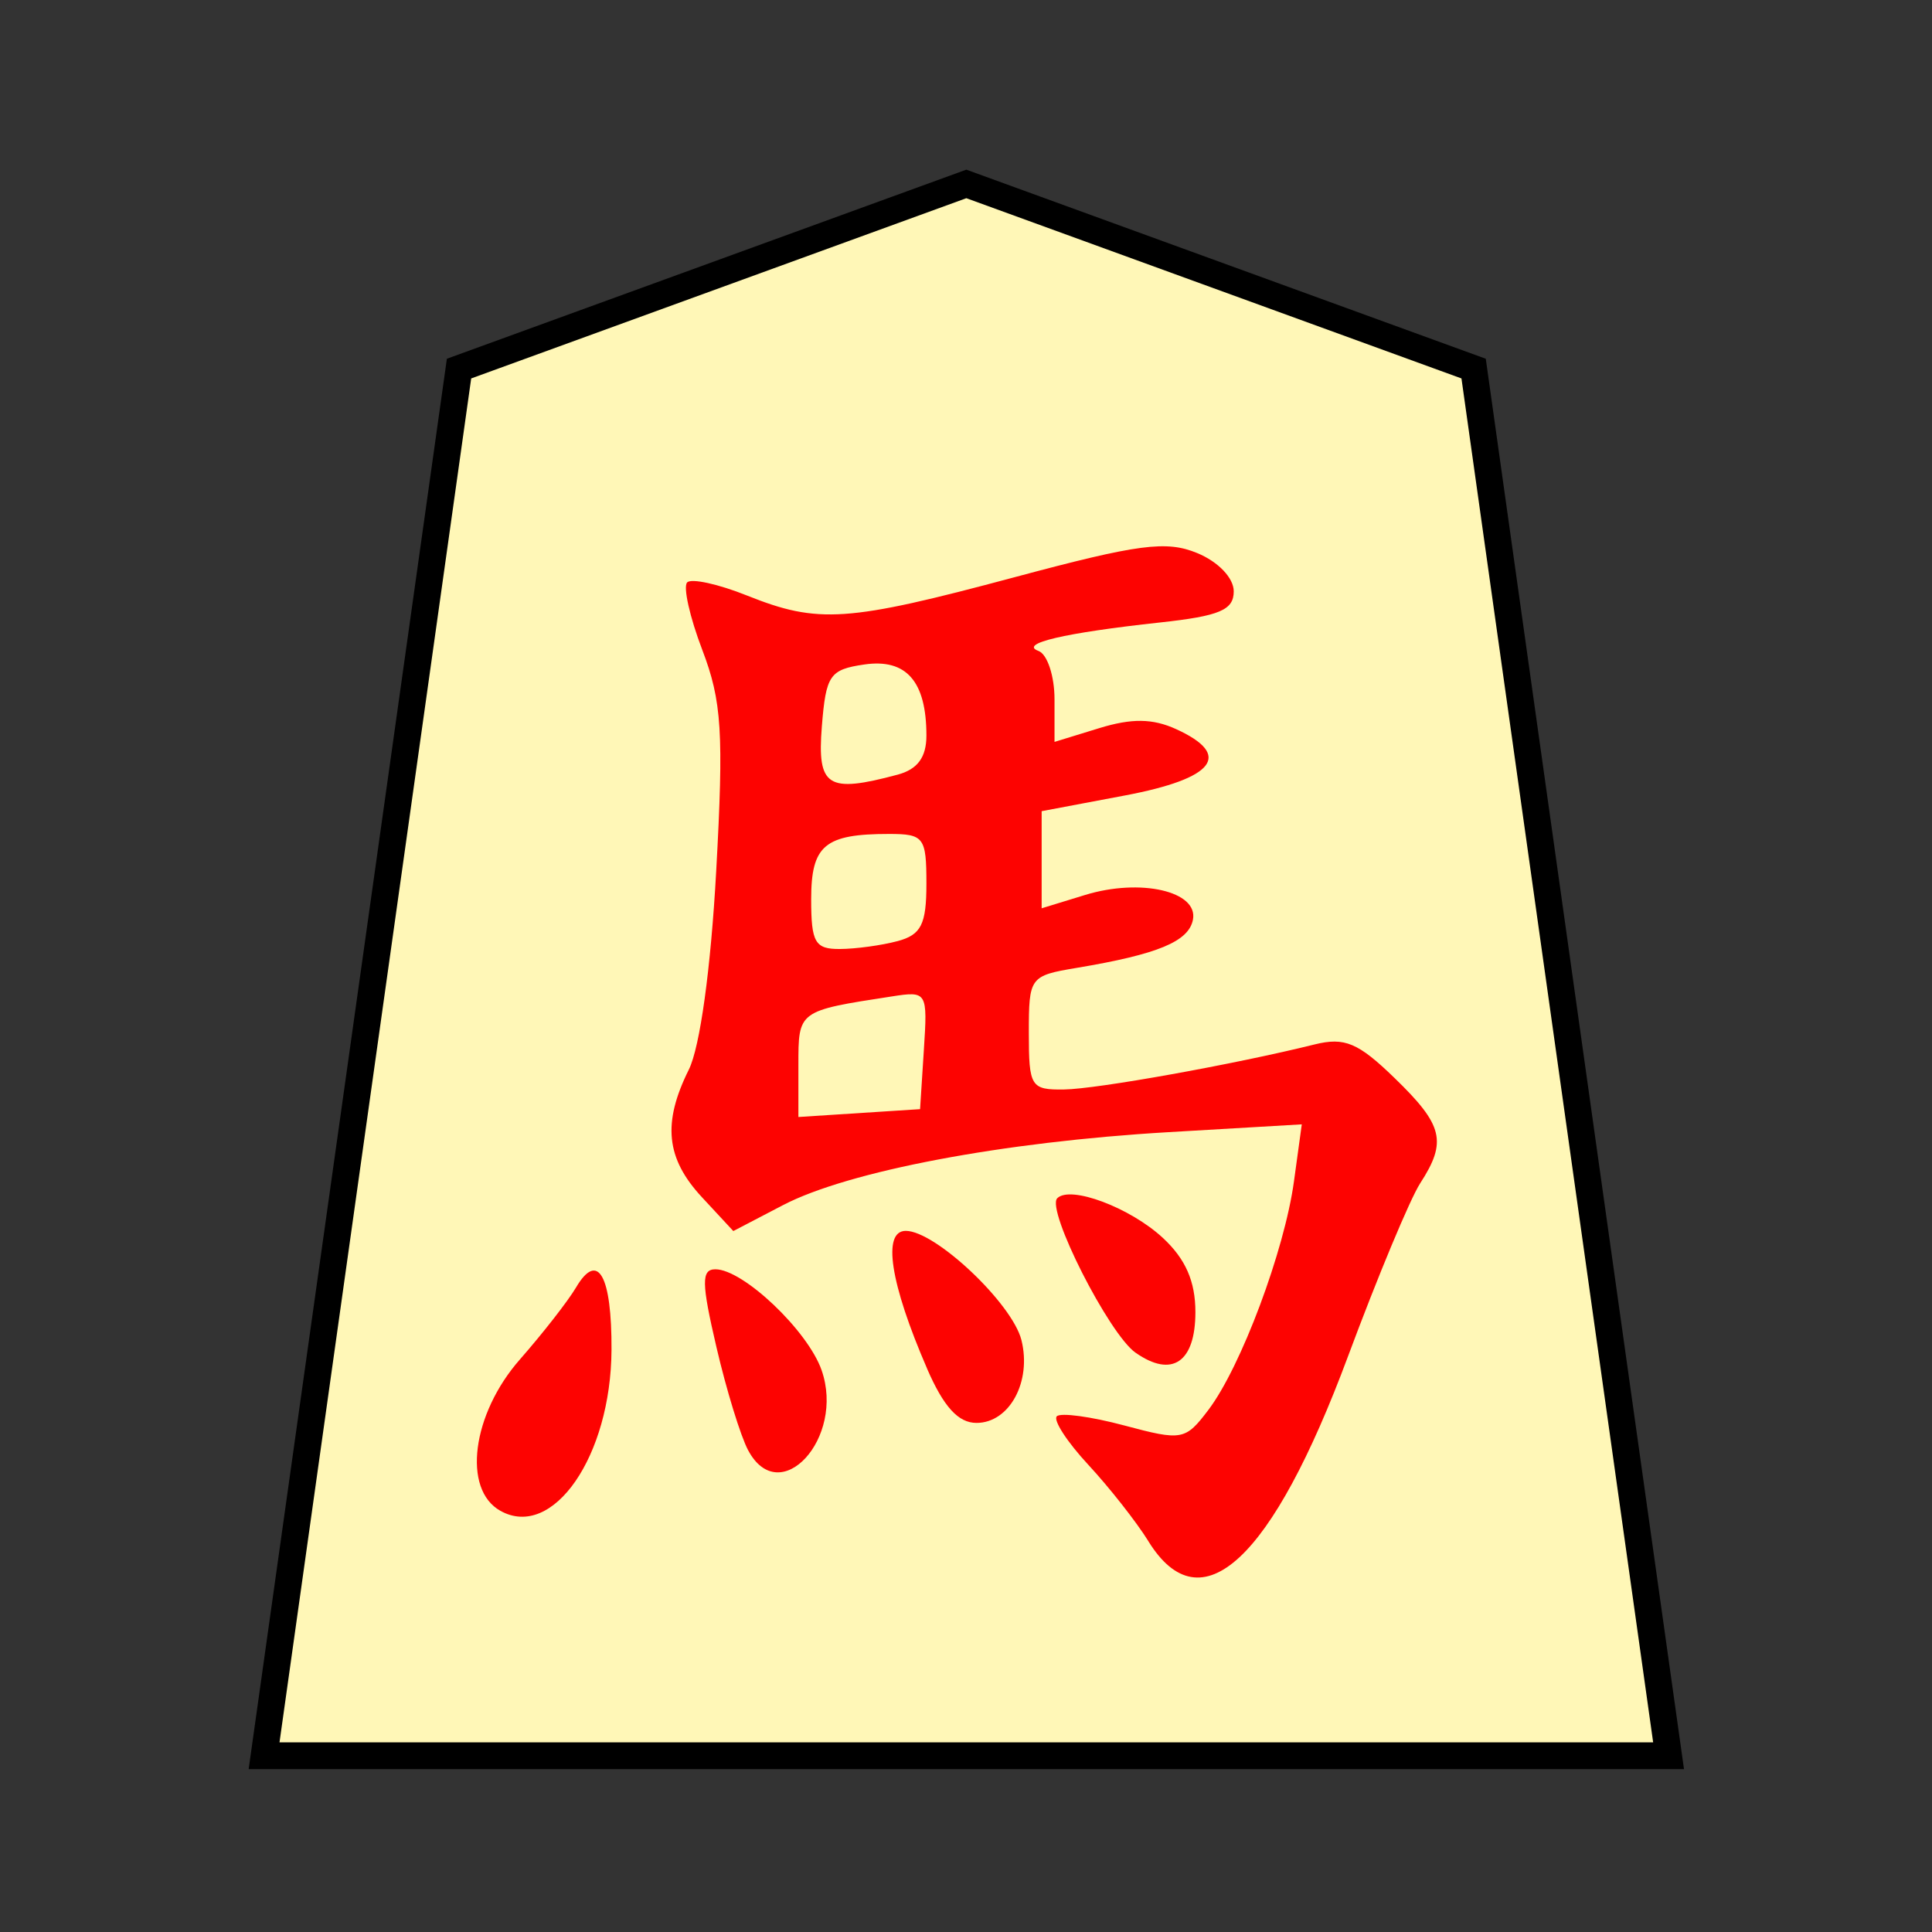 <?xml version="1.0" encoding="UTF-8" standalone="no"?>
<!-- Created with Inkscape (http://www.inkscape.org/) -->

<svg
   xmlns:dc="http://purl.org/dc/elements/1.1/"
   xmlns:cc="http://creativecommons.org/ns#"
   xmlns:rdf="http://www.w3.org/1999/02/22-rdf-syntax-ns#"
   xmlns:svg="http://www.w3.org/2000/svg"
   xmlns="http://www.w3.org/2000/svg"
   xmlns:sodipodi="http://sodipodi.sourceforge.net/DTD/sodipodi-0.dtd"
   xmlns:inkscape="http://www.inkscape.org/namespaces/inkscape"
   width="136"
   height="136"
   viewBox="0 0 35.983 35.983"
   version="1.1"
   id="svg8"
   inkscape:version="0.92.4 5da689c313, 2019-01-14"
   sodipodi:docname="WhiteCrownedBishop.svg">
  <rect x="0" y="0" width="35.983" height="35.983" fill="#333333" stroke="none"/>
  <defs
     id="defs2" />
  <sodipodi:namedview
     id="base"
     pagecolor="#ffffff"
     bordercolor="#666666"
     borderopacity="1.0"
     inkscape:pageopacity="0.0"
     inkscape:pageshadow="2"
     inkscape:zoom="1.4142136"
     inkscape:cx="59.915544"
     inkscape:cy="46.485422"
     inkscape:document-units="mm"
     inkscape:current-layer="layer1"
     showgrid="false"
     units="px"
     inkscape:window-width="1362"
     inkscape:window-height="720"
     inkscape:window-x="0"
     inkscape:window-y="46"
     inkscape:window-maximized="0"
     inkscape:lockguides="true"
     inkscape:snap-object-midpoints="true"
     showguides="false"
     inkscape:snap-global="true" />
  <g
     inkscape:label="Layer 1"
     inkscape:groupmode="layer"
     id="layer1"
     transform="translate(0,-261.017)">
    <g
       id="g5563"
       transform="matrix(0.85,0,0,0.85,2.703,41.967)">
      <polygon
         transform="matrix(-1.111,0,0,-1.111,33.381,296.177)"
         style="fill:#fff7b7;fill-opacity:1;stroke:#000000;stroke-width:0.529;stroke-miterlimit:4;stroke-dasharray:none"
         points="13.85,31 3.845,27.358 0,0 27.7,0 23.855,27.358 "
         id="shogi_trapezoid" />
      <path
         style="fill:#fd0301;stroke-width:0.281"
         d="m 21.985,291.479 c -0.263,-0.424 -0.857,-1.18 -1.32,-1.679 -0.463,-0.499 -0.773,-0.977 -0.689,-1.061 0.084,-0.084 0.748,0.006 1.475,0.2 1.271,0.34 1.341,0.327 1.848,-0.342 0.713,-0.942 1.666,-3.487 1.874,-5.009 l 0.171,-1.246 -2.92,0.171 c -3.628,0.212 -7.018,0.854 -8.447,1.599 l -1.089,0.568 -0.69,-0.744 c -0.787,-0.849 -0.866,-1.624 -0.285,-2.793 0.245,-0.493 0.482,-2.21 0.6,-4.351 0.167,-3.032 0.124,-3.723 -0.305,-4.846 -0.275,-0.72 -0.424,-1.385 -0.331,-1.479 0.093,-0.093 0.682,0.036 1.309,0.287 1.565,0.626 2.194,0.583 5.87,-0.402 2.713,-0.727 3.32,-0.807 3.998,-0.527 0.461,0.191 0.799,0.545 0.799,0.838 0,0.41 -0.309,0.54 -1.613,0.682 -2.099,0.228 -3.103,0.463 -2.665,0.624 0.193,0.071 0.351,0.549 0.351,1.061 v 0.932 l 0.979,-0.301 c 0.712,-0.219 1.171,-0.213 1.683,0.02 1.247,0.568 0.85,1.083 -1.12,1.455 l -1.824,0.344 v 1.064 1.064 l 0.952,-0.292 c 1.213,-0.372 2.484,-0.081 2.363,0.542 -0.093,0.478 -0.769,0.758 -2.544,1.055 -1.032,0.173 -1.052,0.2 -1.052,1.426 0,1.179 0.044,1.249 0.772,1.239 0.726,-0.01 3.737,-0.552 5.49,-0.987 0.657,-0.163 0.954,-0.039 1.753,0.737 1.066,1.033 1.153,1.391 0.56,2.306 -0.221,0.342 -0.932,2.046 -1.58,3.788 -1.665,4.476 -3.221,5.919 -4.374,4.057 z m -4.922,-10.765 c 0.083,-1.277 0.072,-1.295 -0.701,-1.175 -2.06,0.317 -2.048,0.309 -2.048,1.51 v 1.132 l 1.333,-0.086 1.333,-0.086 z m -0.575,-2.387 c 0.517,-0.139 0.631,-0.366 0.631,-1.259 0,-1.017 -0.055,-1.089 -0.819,-1.089 -1.411,0 -1.706,0.248 -1.706,1.433 0,0.947 0.084,1.092 0.631,1.088 0.347,-0.002 0.915,-0.08 1.262,-0.173 z m 0,-3.647 c 0.437,-0.117 0.631,-0.381 0.631,-0.856 0,-1.189 -0.44,-1.693 -1.362,-1.558 -0.757,0.111 -0.839,0.231 -0.929,1.356 -0.105,1.325 0.122,1.47 1.659,1.058 z m -8.704,16.13 c -0.838,-0.469 -0.625,-2.118 0.428,-3.317 0.501,-0.571 1.055,-1.281 1.23,-1.577 0.477,-0.809 0.785,-0.266 0.777,1.368 -0.012,2.328 -1.284,4.17 -2.435,3.526 z m 5.429,-1.326 c -0.164,-0.306 -0.477,-1.323 -0.695,-2.261 -0.329,-1.41 -0.333,-1.705 -0.023,-1.705 0.61,0 2.026,1.345 2.328,2.212 0.518,1.487 -0.916,3.051 -1.609,1.755 z m 3.92,-1.792 c -0.809,-1.866 -0.987,-3.016 -0.466,-3.016 0.649,0 2.332,1.59 2.534,2.393 0.228,0.91 -0.262,1.815 -0.985,1.815 -0.399,0 -0.72,-0.353 -1.084,-1.192 z m 4.569,-0.346 c -0.583,-0.408 -1.966,-3.135 -1.716,-3.385 0.287,-0.287 1.597,0.204 2.314,0.869 0.497,0.461 0.713,0.952 0.713,1.626 0,1.1 -0.513,1.449 -1.31,0.89 z"
         id="path10730"
         inkscape:connector-curvature="0" />
    </g>
  </g>
</svg>
